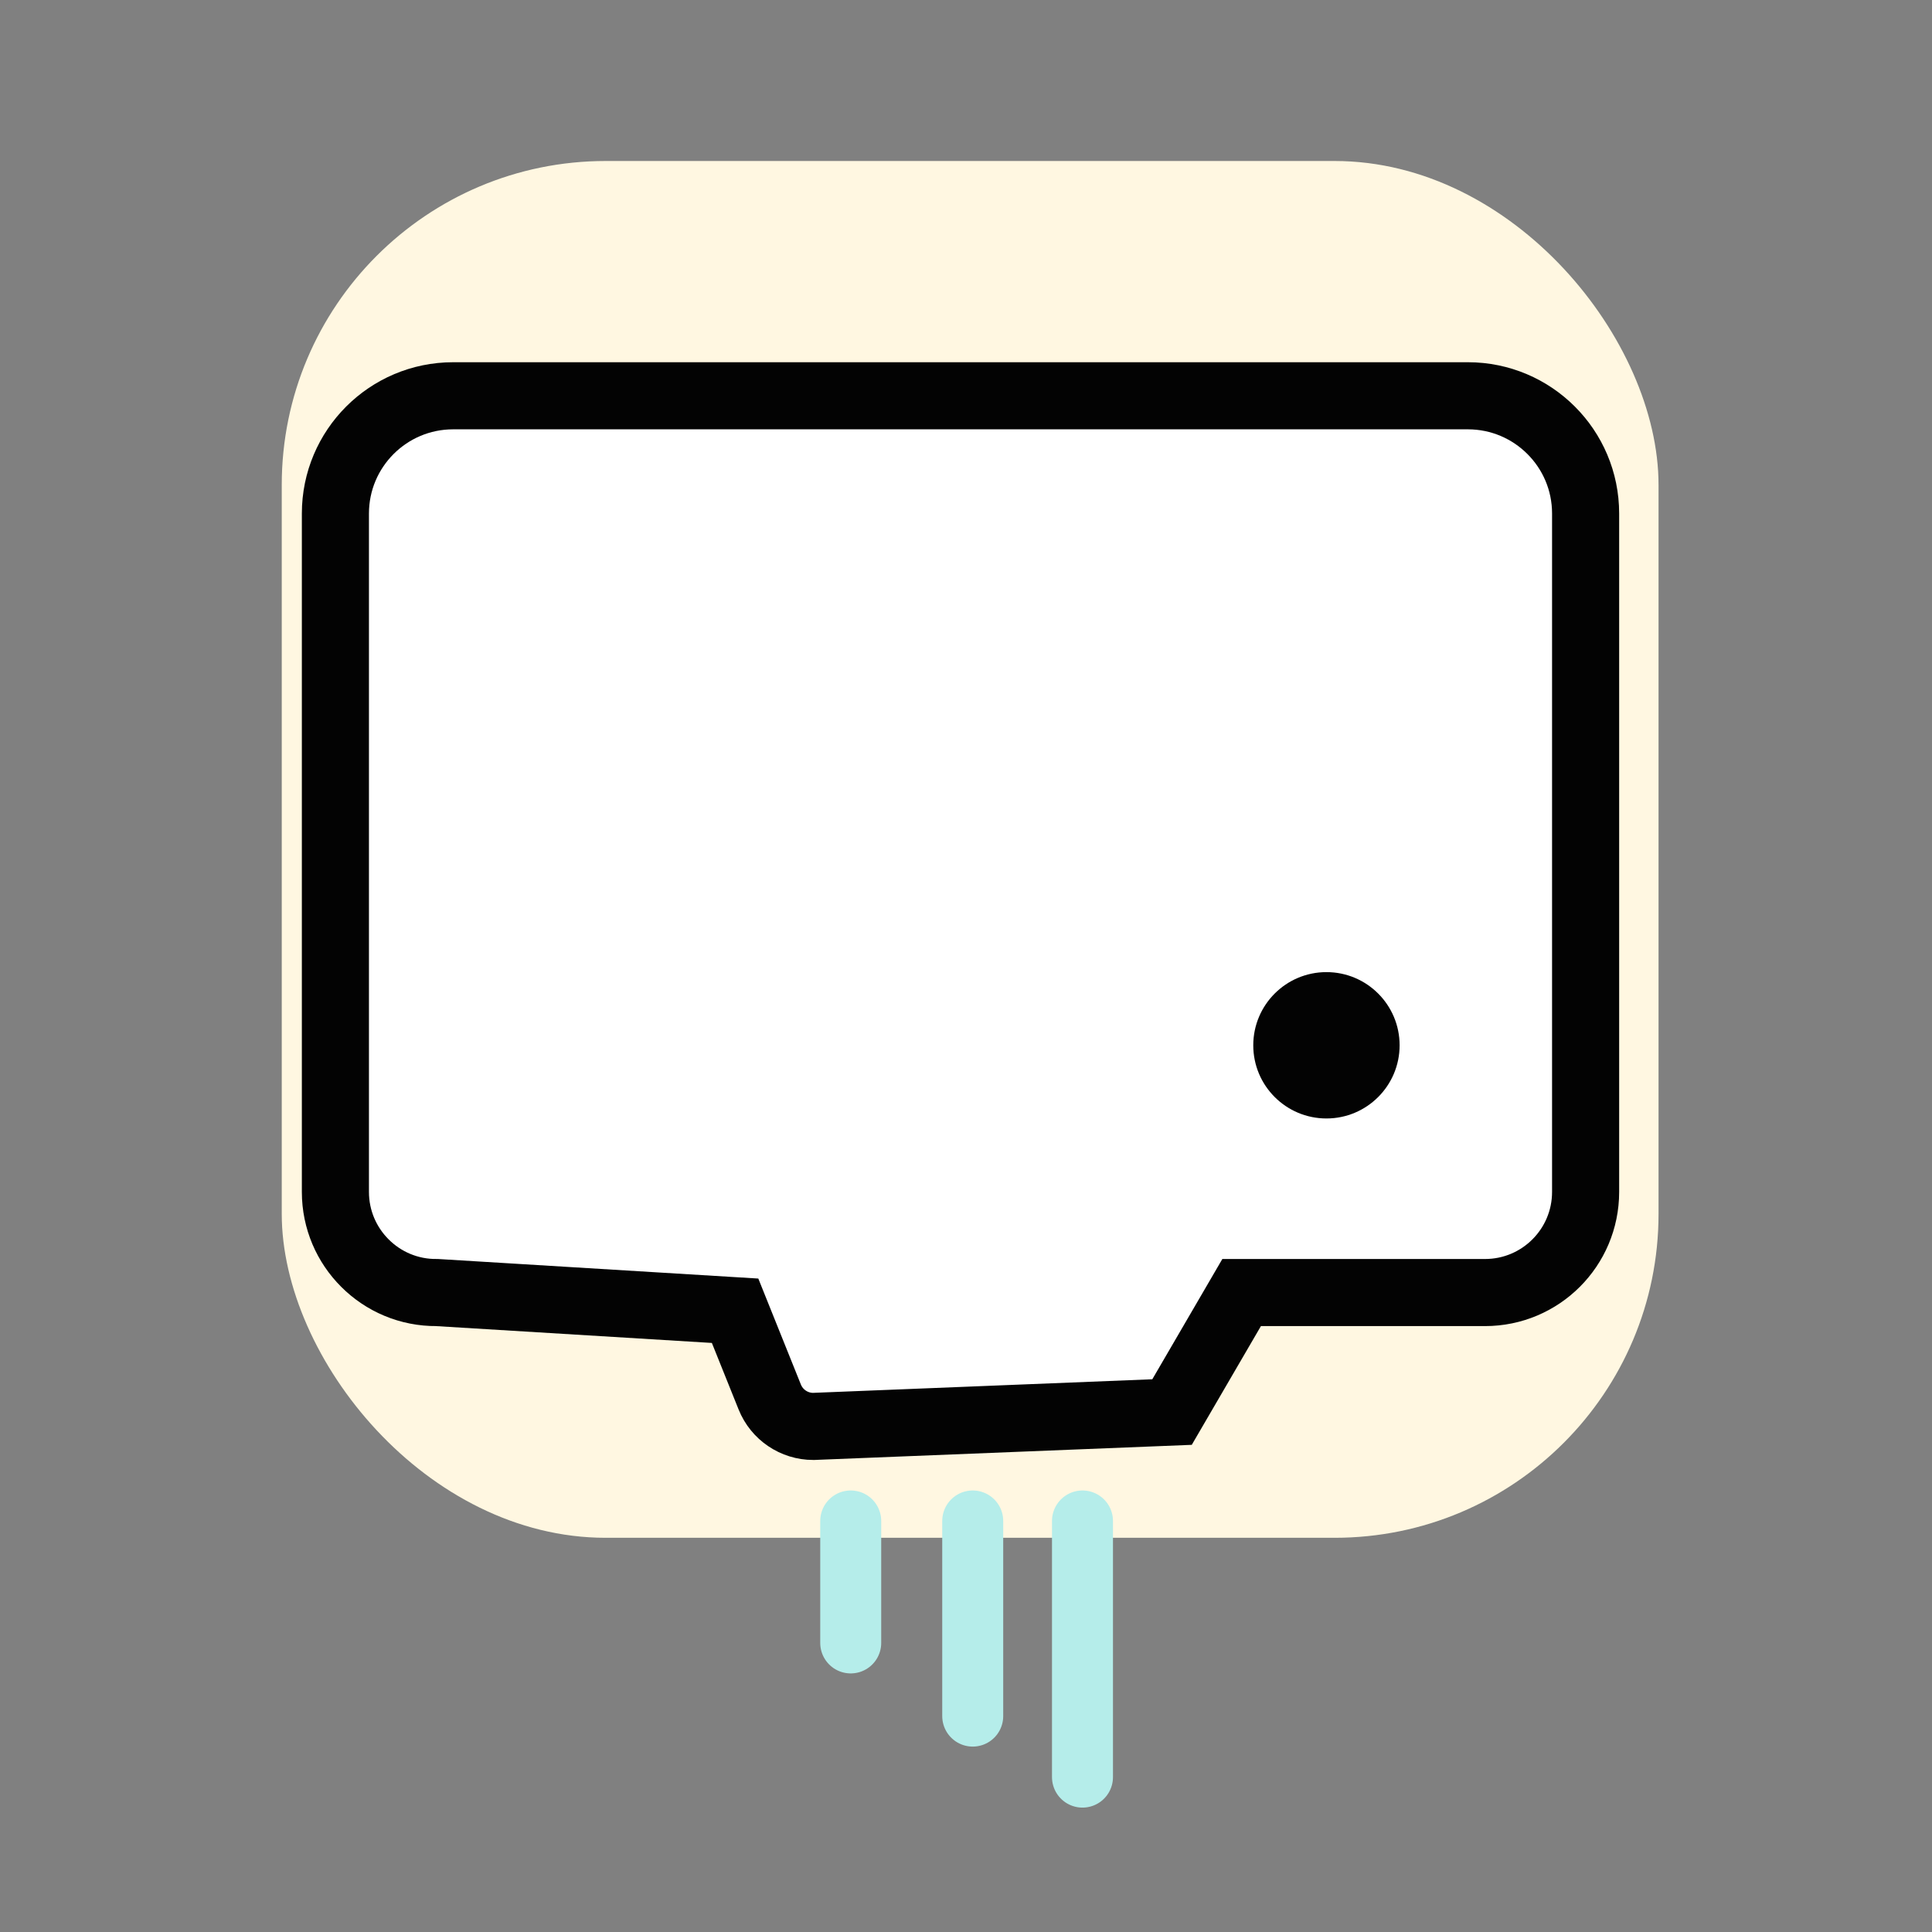<?xml version="1.0" encoding="UTF-8"?>
<svg width="48px" height="48px" viewBox="0 0 48 48" version="1.1" xmlns="http://www.w3.org/2000/svg" xmlns:xlink="http://www.w3.org/1999/xlink">
    <rect x="0" y="0" width="48" height="48" fill="#808080" stroke="none"/>
    <title>icon/hand-dryer/48</title>
    <g id="icon/hand-dryer/48" stroke="none" stroke-width="1" fill="none" fill-rule="evenodd">
        <g id="Group" transform="translate(7, 4)">
            <rect id="Rectangle-8" fill="#FFF7E1" x="0" y="0" width="34.206" height="34.206" rx="8.048"></rect>
            <g id="Group-4" transform="translate(0.5, 5)">
                <g id="Group-3">
                    <path d="M28.97,0.833 L3.758,0.833 C2.95,0.833 2.219,1.161 1.69,1.69 C1.161,2.219 0.833,2.95 0.833,3.758 L0.833,20.613 C0.833,21.304 1.113,21.929 1.566,22.381 C2.023,22.839 2.657,23.12 3.357,23.113 L10.763,23.565 L11.624,25.708 C11.713,25.929 11.864,26.112 12.053,26.239 C12.242,26.367 12.468,26.439 12.706,26.439 L21.619,26.082 L23.348,23.113 L29.394,23.113 C30.084,23.113 30.709,22.834 31.162,22.381 C31.614,21.929 31.894,21.304 31.894,20.613 L31.894,3.758 C31.894,2.95 31.567,2.219 31.037,1.69 C30.508,1.161 29.777,0.833 28.97,0.833 Z" id="Rectangle" stroke="#030303" stroke-width="1.667" fill="#FFFFFF"></path>
                    <circle id="Oval" fill="#030303" cx="25.455" cy="16.97" r="1.818"></circle>
                </g>
                <line x1="13.636" y1="28.788" x2="13.636" y2="31.818" id="Line" stroke="#B5EDEA" stroke-width="1.515" stroke-linecap="round"></line>
                <line x1="16.667" y1="28.788" x2="16.667" y2="33.636" id="Line-Copy" stroke="#B5EDEA" stroke-width="1.515" stroke-linecap="round"></line>
                <line x1="19.394" y1="28.788" x2="19.394" y2="35.152" id="Line-Copy-2" stroke="#B5EDEA" stroke-width="1.515" stroke-linecap="round"></line>
            </g>
        </g>
    </g>
</svg>